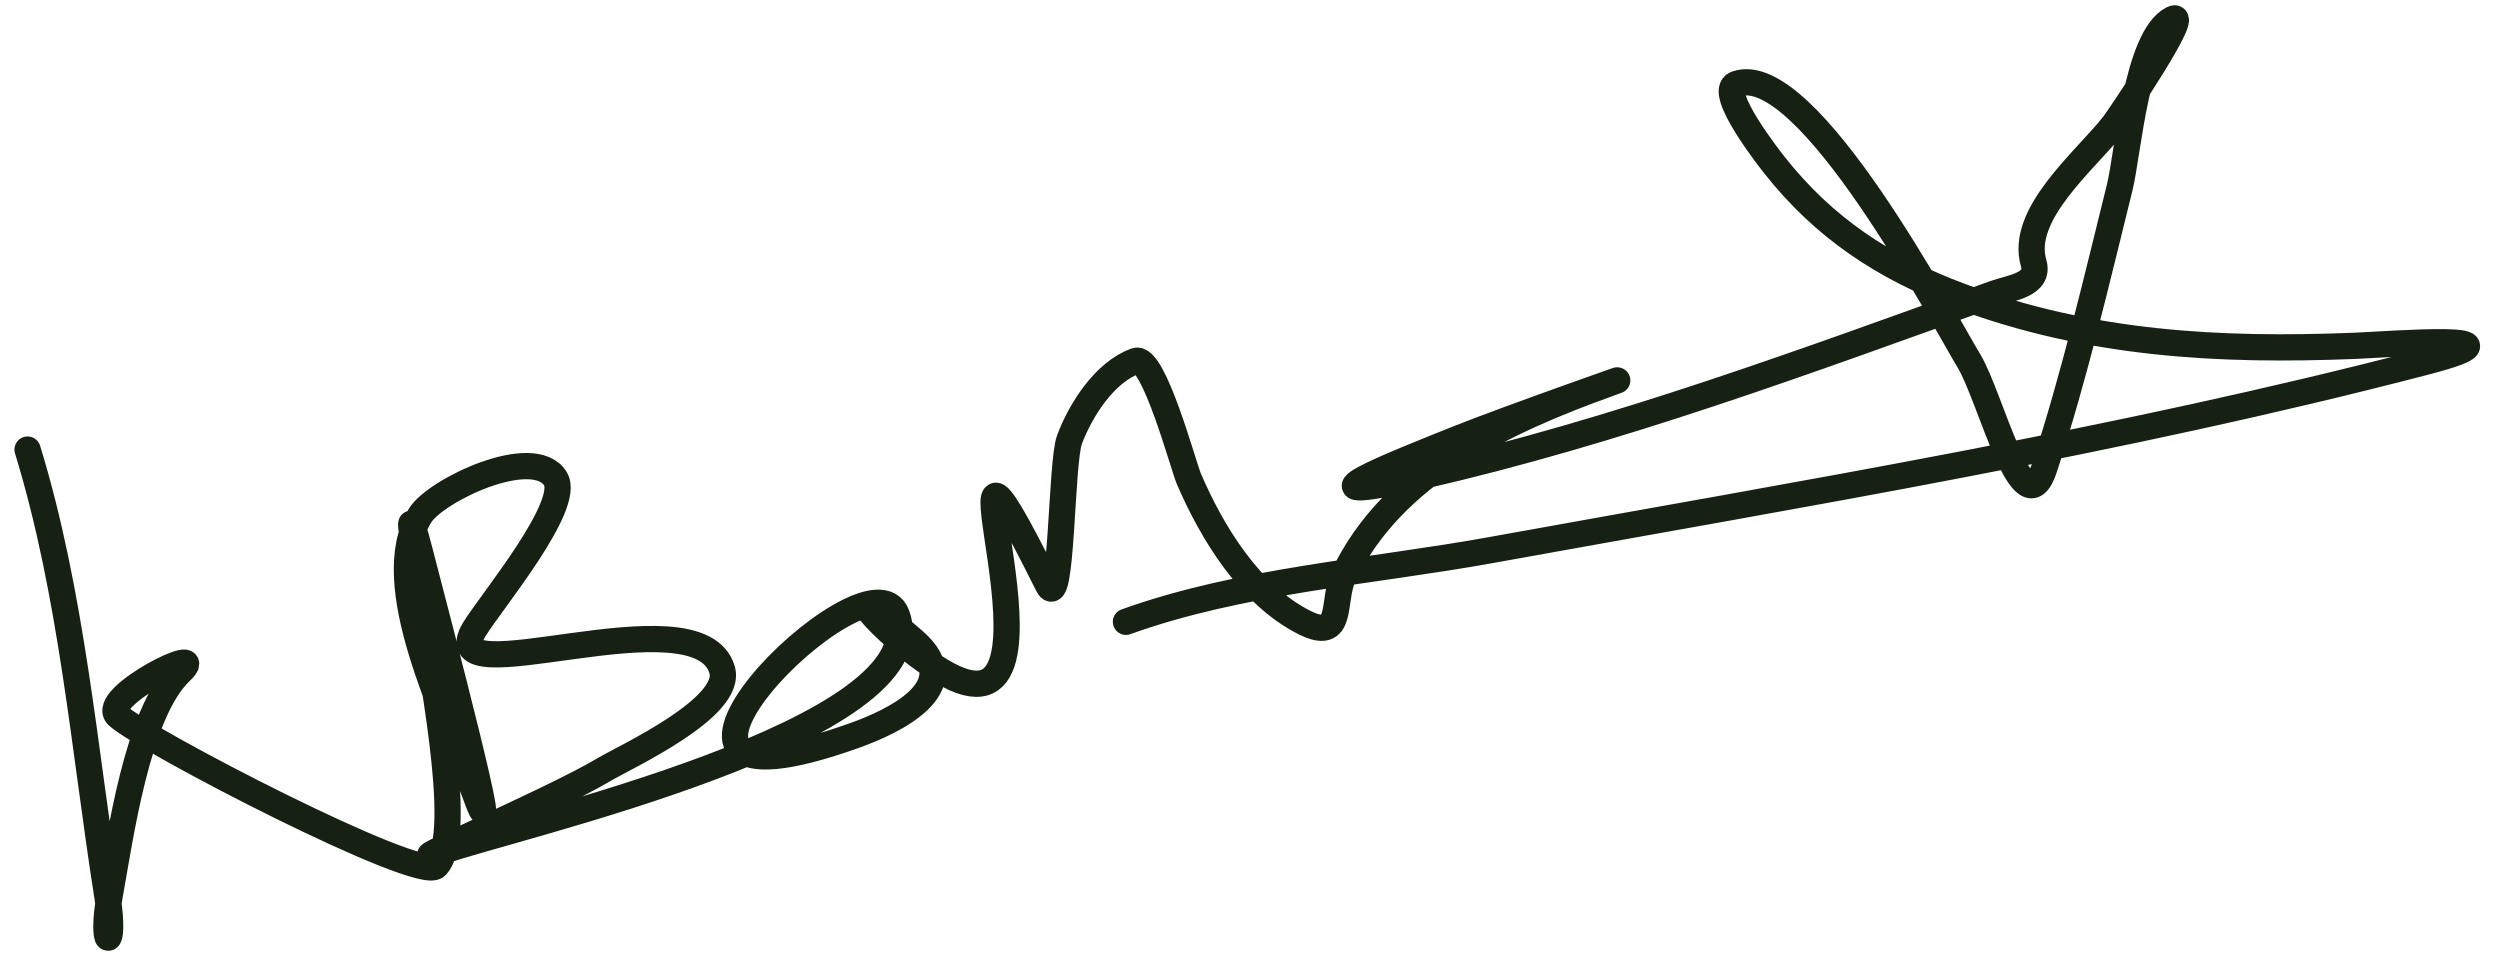 <svg width="82" height="32" viewBox="0 0 82 32" fill="none" xmlns="http://www.w3.org/2000/svg">
<path d="M0.904 14.746C2.368 19.524 2.756 24.552 3.529 29.444C3.812 31.237 3.265 31.187 3.605 29.328C3.938 27.513 4.494 23.394 5.914 22.036C6.985 21.011 3.201 22.872 3.865 23.48C4.741 24.282 13.791 28.973 14.31 28.404C15.311 27.305 13.98 21.44 13.876 19.883C13.823 19.087 13.087 15.469 13.783 18.146C14.468 20.781 16.531 28.669 15.61 26.107C14.673 23.498 12.4 19.153 13.78 16.907C14.29 16.079 17.494 14.556 18.215 15.698C18.762 16.564 16.112 19.74 15.562 20.635C14.126 22.972 22.901 19.337 23.684 21.966C24.055 23.212 20.495 24.834 19.79 25.255C18.091 26.268 12.632 28.594 14.493 27.925C16.752 27.113 30.778 23.968 29.415 20.173C28.532 17.717 18.837 27.426 28.056 24.114C29.263 23.681 31.723 22.547 29.988 21.03C27.05 18.459 28.83 20.777 30.872 22.011C35.891 25.044 29.899 10.205 34.373 19.189C34.839 20.124 34.798 15.174 35.079 14.42C35.435 13.467 36.222 12.209 37.251 11.839C37.836 11.629 38.816 15.289 38.992 15.699C39.749 17.462 41.001 19.521 42.782 20.417C44.095 21.077 43.679 19.713 44.065 18.894C45.66 15.51 49.401 13.79 52.721 12.596C54.351 12.011 49.45 13.734 47.843 14.379C45.824 15.188 42.041 16.667 46.581 15.629C53.046 14.15 59.207 11.86 65.435 9.622C65.927 9.445 66.912 9.345 66.704 8.635C66.229 7.024 68.398 5.273 69.322 4.094C69.534 3.824 71.897 0.307 71.262 0.623C70.076 1.213 69.8 5.047 69.527 6.145C68.761 9.234 68.042 12.33 67.052 15.357C66.36 17.474 65.287 12.981 64.572 11.821C63.831 10.618 59.278 1.919 56.947 2.756C56.277 2.997 58.146 5.344 58.195 5.406C59.825 7.478 61.82 8.789 64.286 9.71C68.531 11.295 72.778 11.522 77.238 11.343C78.362 11.298 83.261 10.902 79.552 11.869C69.481 14.494 59.128 16.191 48.895 18.044C44.963 18.756 40.711 19.036 36.931 20.395" stroke="#162113" stroke-width="0.861" stroke-linecap="round"/>
</svg>
